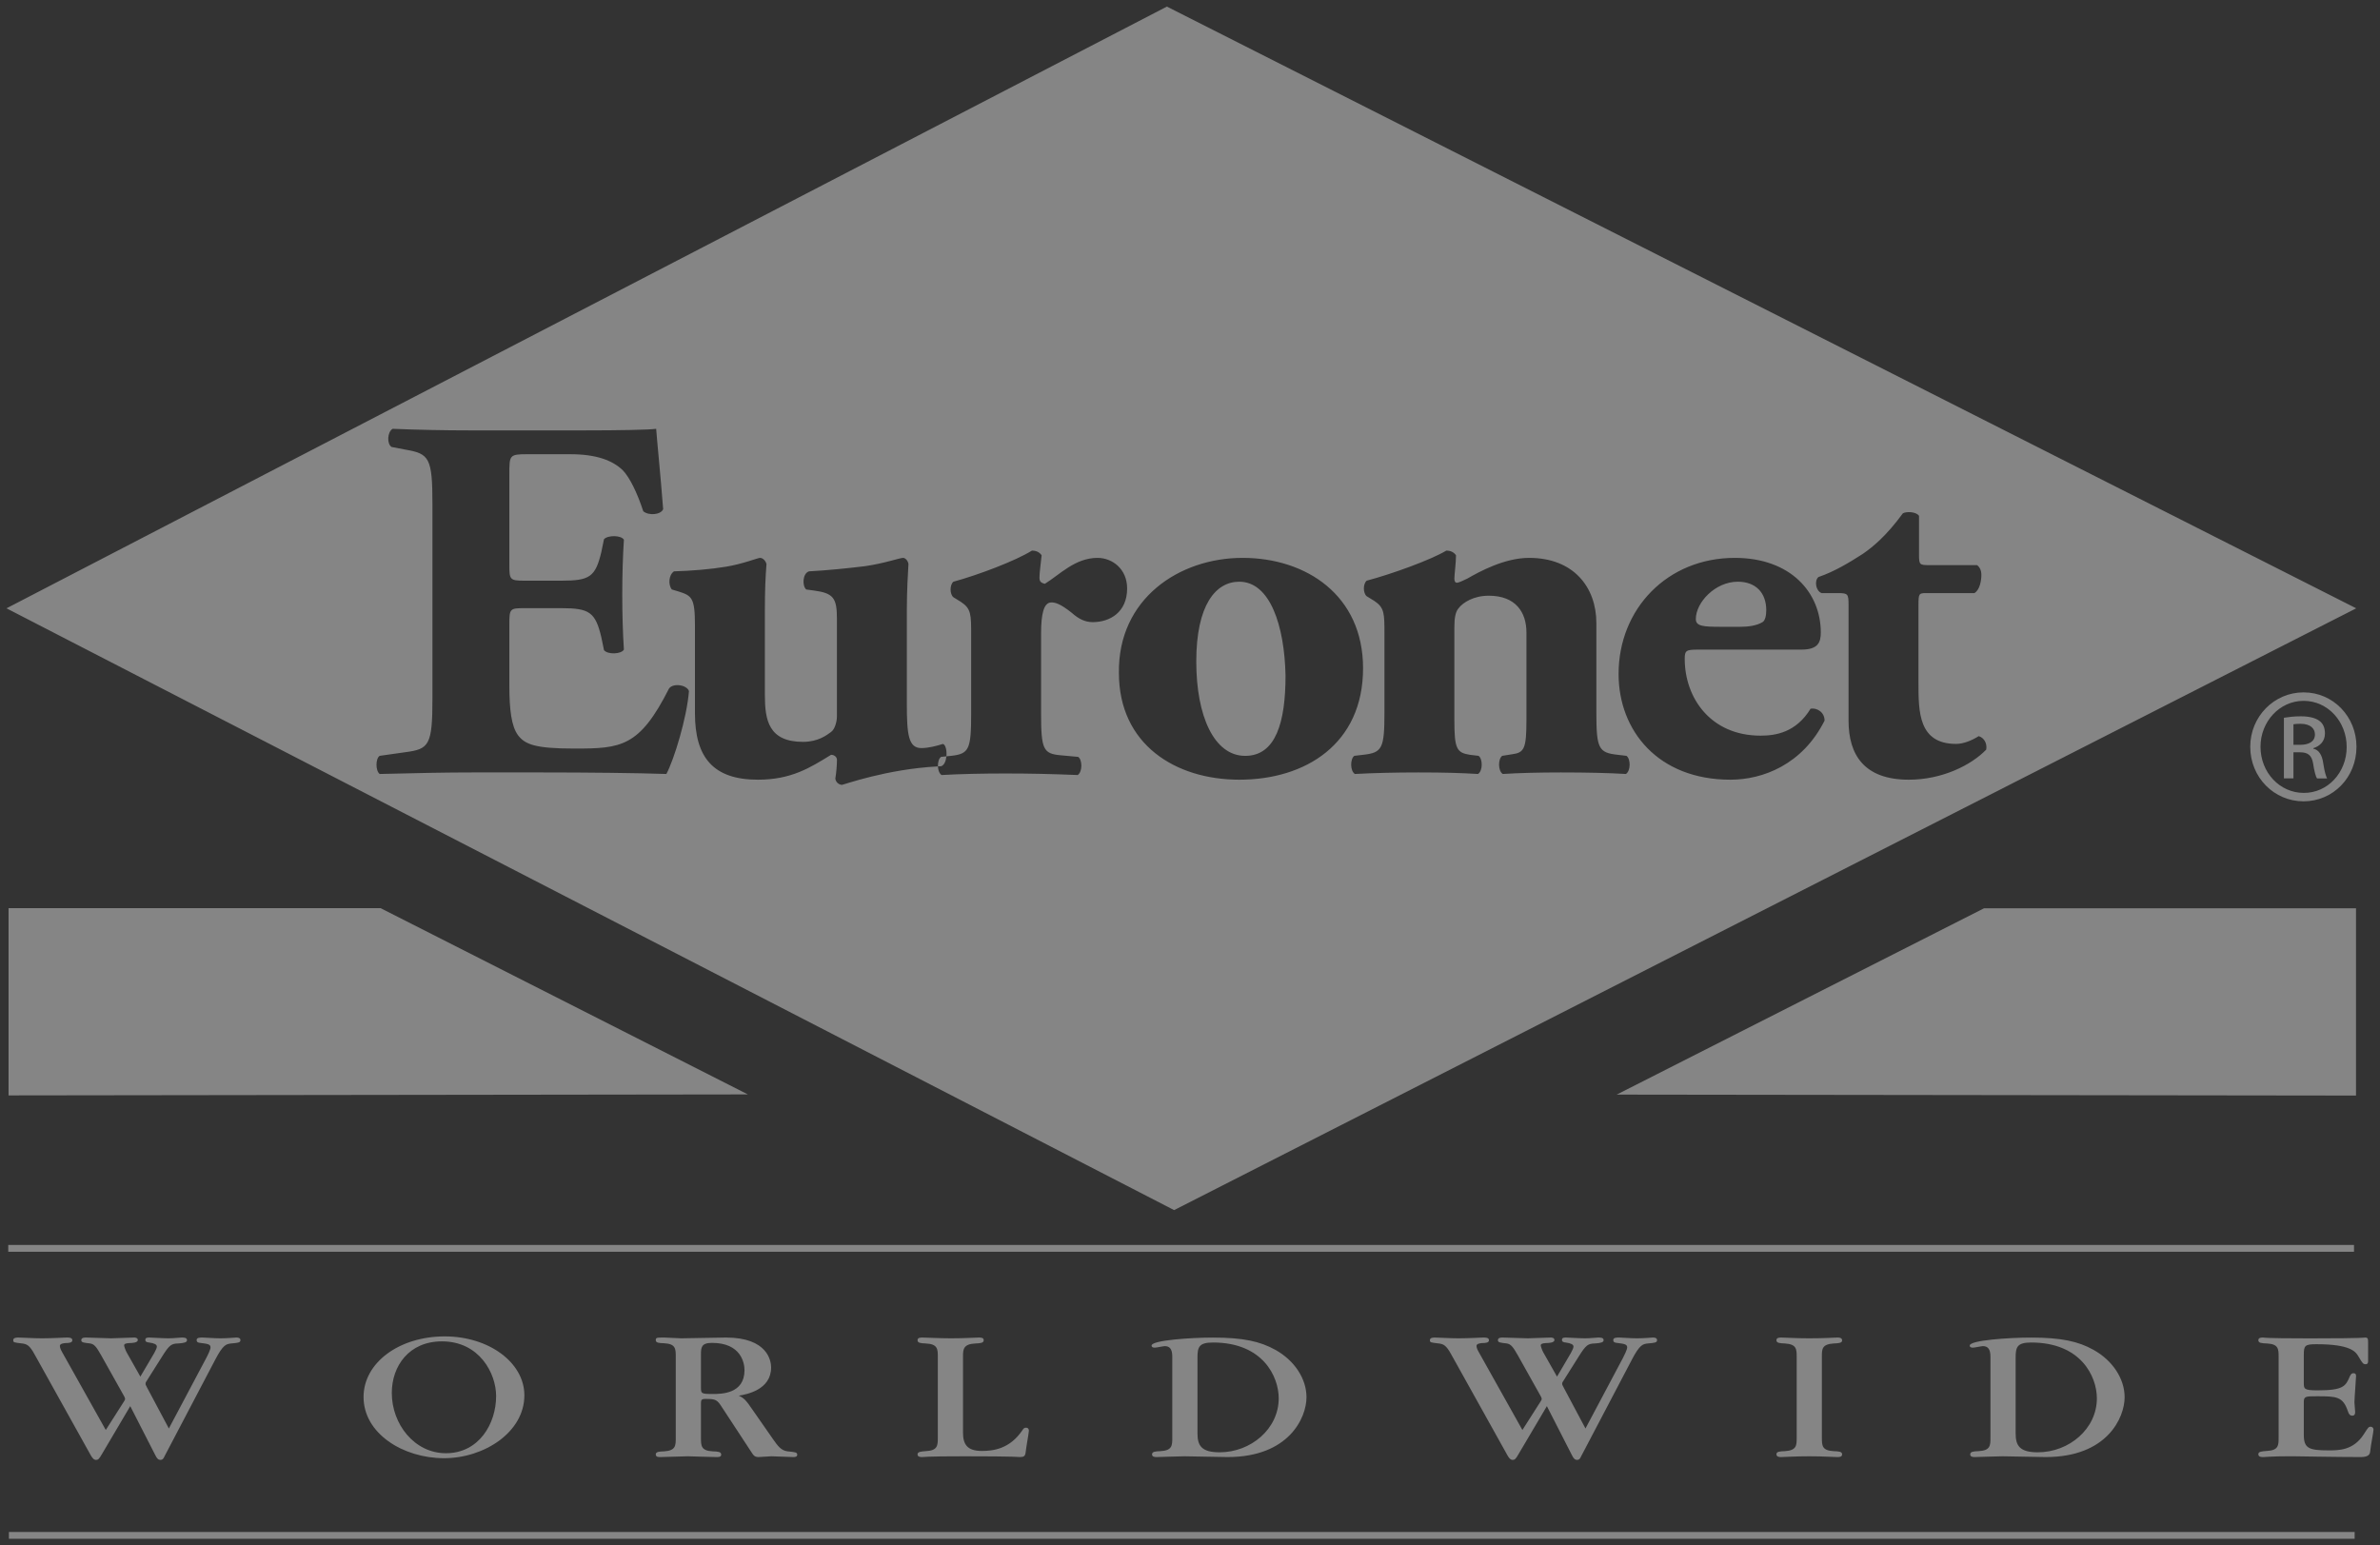 <svg width="77" height="50" viewBox="0 0 77 50" fill="none" xmlns="http://www.w3.org/2000/svg">
<rect x="0" y="0" width="77" height="50" fill="#333333" stroke="none"/>
<g opacity="0.4" clip-path="url(#clip0_2_709)">
<path d="M76.224 35.447V29.388H64.188L52.304 35.416L76.224 35.447Z" fill="white"/>
<path d="M5.463 46.218L6.674 43.936C6.72 43.85 6.811 43.664 6.811 43.596C6.811 43.492 6.72 43.48 6.477 43.449C6.415 43.442 6.362 43.43 6.362 43.356C6.362 43.276 6.469 43.276 6.553 43.276C6.644 43.276 6.918 43.301 7.124 43.301C7.391 43.301 7.573 43.276 7.642 43.276C7.68 43.276 7.779 43.276 7.779 43.362C7.779 43.443 7.688 43.449 7.489 43.467C7.322 43.486 7.223 43.492 6.957 44.004L5.326 47.112C5.288 47.198 5.258 47.235 5.197 47.235C5.128 47.235 5.082 47.204 5.021 47.075L4.214 45.496L3.292 47.057C3.208 47.205 3.171 47.235 3.11 47.235C3.034 47.235 2.988 47.174 2.934 47.081L1.121 43.825C0.954 43.517 0.863 43.486 0.71 43.467C0.459 43.437 0.428 43.437 0.428 43.362C0.428 43.276 0.543 43.276 0.596 43.276C0.74 43.276 1.053 43.301 1.35 43.301C1.693 43.301 2.089 43.276 2.15 43.276C2.234 43.276 2.34 43.276 2.34 43.362C2.34 43.443 2.241 43.455 2.112 43.455C2.074 43.461 1.937 43.468 1.937 43.548C1.937 43.622 1.997 43.727 2.012 43.751L3.422 46.267L4.016 45.336C4.039 45.299 4.047 45.281 4.047 45.262C4.047 45.237 4.031 45.2 4.009 45.163L3.269 43.843C3.11 43.56 3.041 43.486 2.911 43.467C2.706 43.443 2.63 43.437 2.63 43.362C2.63 43.276 2.729 43.276 2.79 43.276C2.904 43.276 3.468 43.301 3.597 43.301C3.703 43.301 4.221 43.276 4.336 43.276C4.359 43.276 4.458 43.276 4.458 43.356C4.458 43.449 4.26 43.455 4.183 43.455C4.077 43.461 4.016 43.48 4.016 43.529C4.016 43.56 4.054 43.671 4.092 43.745L4.541 44.54L4.991 43.776C5.021 43.714 5.075 43.622 5.075 43.572C5.075 43.498 4.991 43.461 4.824 43.437C4.747 43.43 4.702 43.412 4.702 43.35C4.702 43.282 4.763 43.276 4.831 43.276C4.922 43.276 5.25 43.301 5.456 43.301C5.631 43.301 5.806 43.276 5.874 43.276C5.951 43.276 6.05 43.276 6.05 43.362C6.05 43.43 5.959 43.455 5.775 43.467C5.547 43.474 5.486 43.504 5.243 43.892L4.732 44.701C4.709 44.731 4.709 44.763 4.709 44.781C4.709 44.806 4.732 44.842 4.77 44.917L5.463 46.218Z" fill="white"/>
<path d="M14.299 43.4C13.233 43.4 12.676 44.195 12.676 45.071C12.676 46.07 13.401 47.019 14.428 47.019C15.495 47.019 16.051 46.064 16.051 45.169C16.051 44.436 15.51 43.4 14.299 43.4ZM14.367 47.18C13.035 47.18 11.762 46.378 11.762 45.2C11.762 44.091 12.913 43.239 14.39 43.239C15.815 43.239 16.965 44.084 16.965 45.145C16.965 46.341 15.662 47.18 14.367 47.18Z" fill="white"/>
<path d="M22.678 44.873C22.678 45.089 22.678 45.102 23.059 45.102C23.333 45.102 24.087 45.102 24.087 44.331C24.087 44.109 23.981 43.449 23.036 43.449C22.686 43.449 22.678 43.597 22.678 43.838V44.873ZM21.863 43.899C21.863 43.646 21.863 43.48 21.489 43.461C21.322 43.455 21.216 43.449 21.216 43.362C21.216 43.276 21.246 43.276 21.497 43.276C21.573 43.276 21.947 43.301 22.038 43.301C22.244 43.301 23.257 43.276 23.485 43.276C24.834 43.276 24.948 44.029 24.948 44.244C24.948 44.966 24.163 45.114 23.904 45.157C24.003 45.207 24.095 45.244 24.27 45.503L25.009 46.563C25.161 46.779 25.268 46.933 25.481 46.958C25.732 46.983 25.793 46.989 25.793 47.069C25.793 47.137 25.717 47.143 25.664 47.143C25.565 47.143 25.07 47.118 24.955 47.118C24.894 47.118 24.613 47.143 24.544 47.143C24.407 47.143 24.377 47.087 24.293 46.958L23.371 45.552C23.203 45.287 23.165 45.262 22.823 45.262C22.693 45.262 22.678 45.299 22.678 45.404V46.514C22.678 46.773 22.678 46.94 23.059 46.958C23.226 46.964 23.333 46.971 23.333 47.063C23.333 47.149 23.234 47.143 23.173 47.143C23.028 47.143 22.289 47.118 22.259 47.118C22.13 47.118 21.512 47.143 21.375 47.143C21.315 47.143 21.216 47.15 21.216 47.056C21.216 46.97 21.33 46.964 21.489 46.958C21.863 46.933 21.863 46.773 21.863 46.514L21.863 43.899Z" fill="white"/>
<path d="M30.341 43.905C30.341 43.653 30.341 43.486 29.952 43.468C29.792 43.461 29.685 43.455 29.685 43.362C29.685 43.276 29.785 43.276 29.846 43.276C29.975 43.276 30.379 43.301 30.775 43.301C31.255 43.301 31.521 43.276 31.666 43.276C31.727 43.276 31.826 43.276 31.826 43.362C31.826 43.455 31.712 43.461 31.56 43.468C31.171 43.486 31.156 43.652 31.156 43.886V46.347C31.156 46.735 31.293 46.945 31.765 46.945C32.131 46.945 32.671 46.884 33.083 46.267C33.113 46.217 33.144 46.193 33.19 46.193C33.266 46.193 33.288 46.242 33.288 46.292C33.288 46.341 33.19 46.89 33.182 46.995C33.166 47.112 33.128 47.143 32.991 47.143C32.923 47.143 32.931 47.118 31.202 47.118C29.914 47.118 29.914 47.143 29.838 47.143C29.785 47.143 29.685 47.143 29.685 47.056C29.685 46.97 29.8 46.964 29.952 46.951C30.341 46.933 30.341 46.766 30.341 46.507L30.341 43.905Z" fill="white"/>
<path d="M38.742 46.378C38.742 46.773 38.872 46.989 39.458 46.989C40.471 46.989 41.37 46.23 41.37 45.243C41.37 44.541 40.86 43.437 39.245 43.437C38.788 43.437 38.742 43.585 38.742 43.93V46.378ZM37.927 43.893C37.927 43.641 37.836 43.554 37.684 43.554C37.638 43.554 37.417 43.603 37.364 43.603C37.295 43.603 37.257 43.585 37.257 43.535C37.257 43.363 38.529 43.277 39.237 43.277C40.22 43.277 40.768 43.4 41.256 43.671C41.881 44.016 42.269 44.609 42.269 45.207C42.269 45.866 41.705 47.143 39.717 47.143C39.496 47.143 38.514 47.118 38.323 47.118C38.186 47.118 37.462 47.143 37.425 47.143C37.371 47.143 37.272 47.143 37.272 47.057C37.272 46.964 37.386 46.958 37.539 46.952C37.927 46.933 37.927 46.767 37.927 46.514L37.927 43.893Z" fill="white"/>
<path d="M51.295 46.218L52.507 43.936C52.552 43.85 52.644 43.664 52.644 43.596C52.644 43.492 52.552 43.48 52.309 43.449C52.248 43.442 52.194 43.43 52.194 43.356C52.194 43.276 52.301 43.276 52.385 43.276C52.476 43.276 52.75 43.301 52.956 43.301C53.223 43.301 53.405 43.276 53.474 43.276C53.512 43.276 53.611 43.276 53.611 43.362C53.611 43.443 53.52 43.449 53.321 43.467C53.154 43.486 53.055 43.492 52.789 44.004L51.158 47.112C51.12 47.198 51.09 47.235 51.029 47.235C50.961 47.235 50.914 47.204 50.853 47.075L50.046 45.496L49.124 47.057C49.041 47.205 49.003 47.235 48.942 47.235C48.866 47.235 48.82 47.174 48.767 47.081L46.953 43.825C46.786 43.517 46.695 43.486 46.542 43.467C46.291 43.437 46.261 43.437 46.261 43.362C46.261 43.276 46.375 43.276 46.428 43.276C46.573 43.276 46.885 43.301 47.182 43.301C47.525 43.301 47.921 43.276 47.982 43.276C48.066 43.276 48.172 43.276 48.172 43.362C48.172 43.443 48.073 43.455 47.944 43.455C47.906 43.461 47.769 43.468 47.769 43.548C47.769 43.622 47.829 43.727 47.845 43.751L49.254 46.267L49.848 45.336C49.871 45.299 49.879 45.281 49.879 45.262C49.879 45.237 49.863 45.2 49.841 45.163L49.102 43.843C48.942 43.56 48.873 43.486 48.744 43.467C48.538 43.443 48.462 43.437 48.462 43.362C48.462 43.276 48.561 43.276 48.622 43.276C48.736 43.276 49.3 43.301 49.429 43.301C49.535 43.301 50.054 43.276 50.168 43.276C50.191 43.276 50.29 43.276 50.29 43.356C50.29 43.449 50.092 43.455 50.015 43.455C49.909 43.461 49.848 43.48 49.848 43.529C49.848 43.56 49.886 43.671 49.924 43.745L50.374 44.54L50.823 43.776C50.853 43.714 50.907 43.622 50.907 43.572C50.907 43.498 50.823 43.461 50.656 43.437C50.58 43.43 50.534 43.412 50.534 43.35C50.534 43.282 50.595 43.276 50.663 43.276C50.755 43.276 51.082 43.301 51.288 43.301C51.463 43.301 51.638 43.276 51.706 43.276C51.783 43.276 51.882 43.276 51.882 43.362C51.882 43.43 51.791 43.455 51.608 43.467C51.379 43.474 51.318 43.504 51.075 43.892L50.565 44.701C50.541 44.731 50.541 44.763 50.541 44.781C50.541 44.806 50.565 44.842 50.602 44.917L51.295 46.218Z" fill="white"/>
<path d="M58.943 46.507C58.943 46.766 58.943 46.933 59.324 46.952C59.491 46.958 59.598 46.963 59.598 47.057C59.598 47.143 59.499 47.143 59.438 47.143C59.278 47.143 59.027 47.118 58.524 47.118C58.09 47.118 57.709 47.143 57.633 47.143C57.572 47.143 57.473 47.143 57.473 47.05C57.473 46.964 57.587 46.958 57.747 46.952C58.128 46.927 58.128 46.766 58.128 46.514V43.911C58.128 43.652 58.128 43.492 57.747 43.468C57.58 43.461 57.473 43.455 57.473 43.363C57.473 43.276 57.572 43.276 57.633 43.276C57.792 43.276 58.067 43.301 58.531 43.301C59.08 43.301 59.324 43.276 59.438 43.276C59.499 43.276 59.598 43.276 59.598 43.369C59.598 43.455 59.483 43.461 59.324 43.468C58.943 43.492 58.943 43.652 58.943 43.893V46.507Z" fill="white"/>
<path d="M65.212 46.378C65.212 46.773 65.341 46.989 65.928 46.989C66.941 46.989 67.84 46.23 67.84 45.243C67.84 44.541 67.33 43.437 65.715 43.437C65.258 43.437 65.212 43.585 65.212 43.93V46.378ZM64.397 43.893C64.397 43.641 64.305 43.554 64.153 43.554C64.107 43.554 63.886 43.603 63.833 43.603C63.764 43.603 63.726 43.585 63.726 43.535C63.726 43.363 64.998 43.277 65.707 43.277C66.689 43.277 67.238 43.4 67.725 43.671C68.35 44.016 68.738 44.609 68.738 45.207C68.738 45.866 68.175 47.143 66.187 47.143C65.966 47.143 64.983 47.118 64.793 47.118C64.656 47.118 63.932 47.143 63.894 47.143C63.841 47.143 63.742 47.143 63.742 47.057C63.742 46.964 63.856 46.958 64.008 46.952C64.397 46.933 64.397 46.767 64.397 46.514L64.397 43.893Z" fill="white"/>
<path d="M73.72 43.905C73.72 43.653 73.72 43.486 73.339 43.468C73.171 43.461 73.064 43.455 73.064 43.362C73.064 43.276 73.163 43.276 73.217 43.276C73.233 43.276 73.24 43.283 73.407 43.289C73.575 43.295 73.903 43.302 74.55 43.302H74.916C75.7 43.302 76.089 43.295 76.294 43.289C76.492 43.283 76.5 43.276 76.523 43.276C76.615 43.276 76.615 43.325 76.615 43.468V44.035C76.615 44.066 76.615 44.139 76.538 44.139C76.454 44.139 76.439 44.115 76.302 43.887C76.211 43.726 76.028 43.492 74.946 43.492C74.566 43.492 74.535 43.535 74.535 43.844V44.737C74.535 44.935 74.535 44.985 74.977 44.985C75.822 44.985 75.891 44.849 76.028 44.522C76.066 44.442 76.104 44.43 76.142 44.43C76.188 44.43 76.226 44.448 76.226 44.516C76.226 44.602 76.173 45.237 76.173 45.373C76.173 45.416 76.196 45.632 76.196 45.681C76.196 45.718 76.196 45.804 76.104 45.804C76.043 45.804 75.997 45.774 75.959 45.656C75.8 45.182 75.586 45.176 74.962 45.176C74.596 45.176 74.535 45.176 74.535 45.361V46.421C74.535 46.859 74.695 46.927 75.335 46.927C75.67 46.927 76.142 46.927 76.477 46.403C76.615 46.187 76.63 46.162 76.698 46.162C76.767 46.162 76.79 46.217 76.79 46.255C76.79 46.335 76.706 46.73 76.683 46.958C76.675 47.075 76.599 47.143 76.378 47.143C75.99 47.143 75.457 47.137 75.015 47.13C74.581 47.124 74.223 47.117 74.177 47.117H74.085C73.773 47.117 73.583 47.124 73.461 47.13C73.339 47.137 73.278 47.143 73.225 47.143C73.163 47.143 73.064 47.143 73.064 47.05C73.064 46.964 73.179 46.958 73.339 46.945C73.72 46.927 73.72 46.76 73.72 46.508L73.72 43.905Z" fill="white"/>
<path d="M76.159 40.501H0.267V40.28H76.159V40.501Z" fill="white"/>
<path d="M0.277 35.442V29.383H12.313L24.196 35.41L0.277 35.442Z" fill="white"/>
<path d="M76.18 49.787H0.288V49.567H76.18V49.787Z" fill="white"/>
<path d="M74.2 24.098H74.423C74.679 24.098 74.895 24.005 74.895 23.763C74.895 23.59 74.771 23.418 74.423 23.418C74.323 23.418 74.254 23.426 74.2 23.434V24.098ZM74.2 25.185H73.891V23.223C74.052 23.199 74.208 23.176 74.44 23.176C74.733 23.176 74.926 23.238 75.042 23.325C75.157 23.411 75.219 23.543 75.219 23.731C75.219 23.989 75.049 24.145 74.841 24.208V24.224C75.011 24.255 75.126 24.412 75.165 24.701C75.211 25.005 75.257 25.123 75.289 25.186H74.964C74.918 25.123 74.872 24.944 74.833 24.686C74.787 24.435 74.663 24.341 74.416 24.341H74.2L74.2 25.185ZM74.524 22.676C73.76 22.676 73.134 23.34 73.134 24.161C73.134 24.997 73.76 25.654 74.531 25.654C75.304 25.662 75.922 24.997 75.922 24.169C75.922 23.34 75.304 22.676 74.531 22.676H74.524ZM74.532 22.402C75.482 22.402 76.239 23.184 76.239 24.161C76.239 25.154 75.482 25.927 74.525 25.927C73.575 25.927 72.802 25.154 72.802 24.161C72.802 23.184 73.575 22.402 74.525 22.402H74.532Z" fill="white"/>
<path d="M30.619 24.471L30.446 24.489C30.374 24.541 30.34 24.67 30.345 24.797C30.381 24.795 30.417 24.792 30.453 24.79C30.552 24.753 30.605 24.616 30.619 24.471" fill="white"/>
<path d="M61.755 25.227C60.311 25.227 59.806 24.422 59.806 23.315V19.576C59.806 19.224 59.789 19.19 59.476 19.19H58.936C58.745 19.123 58.693 18.788 58.832 18.67C59.371 18.486 59.858 18.183 60.276 17.915C60.589 17.697 61.024 17.346 61.564 16.608C61.686 16.541 61.999 16.557 62.086 16.691V17.949C62.086 18.268 62.103 18.285 62.416 18.285H63.964C64.051 18.351 64.103 18.452 64.103 18.603C64.103 18.788 64.051 19.09 63.877 19.19H62.311C62.086 19.19 62.068 19.207 62.068 19.576V22.091C62.068 23.03 62.068 24.069 63.286 24.069C63.529 24.069 63.807 23.952 64.016 23.818C64.191 23.868 64.295 24.053 64.26 24.254C63.773 24.758 62.834 25.227 61.755 25.227L61.755 25.227ZM55.986 25.227C53.636 25.227 52.366 23.634 52.366 21.806C52.366 19.693 53.949 18.05 56.124 18.05C57.934 18.05 58.908 19.173 58.908 20.464C58.908 20.783 58.821 21.018 58.281 21.018H54.941C54.541 21.018 54.506 21.052 54.506 21.32C54.506 22.577 55.341 23.802 56.959 23.802C57.447 23.802 58.107 23.701 58.578 22.93C58.769 22.895 59.03 23.03 59.03 23.315C58.316 24.741 57.029 25.227 55.986 25.227V25.227ZM52.603 25.042C52.064 25.009 51.333 24.992 50.498 24.992C49.802 24.992 49.123 25.009 48.619 25.042C48.462 24.942 48.462 24.556 48.601 24.455L48.915 24.405C49.315 24.355 49.385 24.22 49.385 23.299V20.464C49.385 19.81 49.037 19.274 48.166 19.274C47.679 19.274 47.332 19.492 47.192 19.677C47.088 19.793 47.053 19.995 47.053 20.297V23.299C47.053 24.22 47.123 24.355 47.558 24.422L47.836 24.455C47.975 24.556 47.975 24.942 47.818 25.042C47.28 25.009 46.722 24.992 45.888 24.992C45.157 24.992 44.443 25.009 43.834 25.042C43.678 24.942 43.678 24.556 43.816 24.455L44.095 24.422C44.721 24.355 44.791 24.22 44.791 23.046V20.515C44.791 19.844 44.791 19.66 44.461 19.441L44.217 19.291C44.095 19.19 44.095 18.889 44.217 18.788C45.035 18.57 46.288 18.117 46.792 17.815C46.932 17.815 47.035 17.865 47.106 17.966C47.106 18.201 47.053 18.603 47.053 18.721C47.053 18.821 47.088 18.855 47.14 18.855C47.192 18.855 47.366 18.771 47.471 18.721C47.853 18.502 48.671 18.05 49.471 18.05C50.916 18.05 51.647 19.005 51.647 20.162V23.046C51.647 24.22 51.716 24.355 52.342 24.422L52.621 24.455C52.76 24.556 52.76 24.942 52.603 25.042L52.603 25.042ZM40.098 25.227C38.027 25.227 36.2 24.086 36.2 21.772C36.166 19.374 38.149 18.05 40.202 18.05C42.256 18.05 44.099 19.258 44.099 21.621C44.099 24.069 42.238 25.227 40.098 25.227ZM35.352 20.129C35.109 20.129 34.9 20.029 34.674 19.827C34.274 19.508 34.117 19.492 34.013 19.492C33.769 19.492 33.682 19.861 33.682 20.498V23.08C33.682 24.254 33.752 24.388 34.326 24.438L34.883 24.489C35.022 24.59 35.022 24.975 34.866 25.076C34.03 25.042 33.334 25.026 32.516 25.026C31.803 25.026 31.037 25.042 30.463 25.076C30.388 25.027 30.35 24.913 30.345 24.797C28.687 24.882 27.285 25.395 27.234 25.395C27.112 25.378 27.042 25.294 27.025 25.193C27.06 24.992 27.078 24.724 27.078 24.59C27.078 24.489 26.991 24.422 26.887 24.422C26.208 24.841 25.598 25.227 24.52 25.227C23.075 25.227 22.484 24.506 22.484 23.08V20.23C22.484 19.341 22.38 19.274 21.962 19.14L21.736 19.073C21.614 18.922 21.632 18.603 21.805 18.486C22.38 18.469 22.989 18.419 23.493 18.335C24.015 18.251 24.52 18.05 24.589 18.05C24.694 18.05 24.78 18.167 24.798 18.251C24.764 18.67 24.746 19.123 24.746 19.727V22.493C24.746 23.299 24.868 24.003 25.981 24.003C26.469 24.003 26.747 23.785 26.886 23.684C27.008 23.6 27.077 23.349 27.077 23.181V20.012C27.077 19.341 26.956 19.19 26.33 19.106L26.085 19.073C25.947 18.956 25.964 18.553 26.173 18.486C26.799 18.452 27.425 18.386 27.982 18.319C28.591 18.234 29.113 18.05 29.218 18.05C29.287 18.05 29.374 18.134 29.391 18.251C29.374 18.553 29.339 19.107 29.339 19.727V22.779C29.339 23.768 29.391 24.204 29.809 24.204C30.035 24.204 30.296 24.137 30.505 24.07C30.593 24.089 30.637 24.287 30.619 24.471L30.777 24.455C31.351 24.388 31.42 24.254 31.42 23.08V20.548C31.42 19.878 31.42 19.693 31.09 19.475L30.846 19.324C30.724 19.224 30.724 18.922 30.846 18.821C31.647 18.603 32.847 18.15 33.386 17.815C33.525 17.815 33.63 17.865 33.7 17.966C33.664 18.301 33.63 18.536 33.63 18.687C33.63 18.804 33.664 18.855 33.804 18.889C34.274 18.603 34.778 18.05 35.509 18.05C35.979 18.05 36.466 18.402 36.466 19.039C36.466 19.81 35.909 20.129 35.353 20.129L35.352 20.129ZM21.559 25.042C20.637 25.009 18.967 24.992 17.54 24.992H15.279C14.443 24.992 13.591 25.009 12.285 25.042C12.146 24.942 12.146 24.539 12.285 24.455L13.103 24.339C13.886 24.237 13.991 24.12 13.991 22.577V16.322C13.991 14.796 13.886 14.679 13.103 14.545L12.668 14.461C12.512 14.361 12.53 13.975 12.703 13.874C13.521 13.908 14.374 13.925 15.209 13.925H18.897C20.011 13.925 21.003 13.908 21.229 13.874C21.246 14.143 21.368 15.35 21.455 16.473C21.385 16.658 20.985 16.691 20.811 16.541C20.62 15.954 20.376 15.451 20.15 15.216C19.819 14.896 19.297 14.696 18.445 14.696H17.053C16.479 14.696 16.479 14.729 16.479 15.35V18.285C16.479 18.754 16.496 18.788 16.966 18.788H18.167C19.071 18.788 19.263 18.67 19.454 17.865L19.541 17.446C19.663 17.312 20.098 17.312 20.185 17.463C20.15 17.999 20.132 18.604 20.132 19.241C20.132 19.878 20.15 20.481 20.185 21.018C20.098 21.168 19.663 21.185 19.541 21.035L19.454 20.615C19.263 19.81 19.071 19.677 18.167 19.677H16.966C16.496 19.677 16.479 19.693 16.479 20.196V22.192C16.479 22.963 16.548 23.5 16.757 23.785C16.984 24.086 17.314 24.22 18.584 24.22C20.098 24.22 20.689 24.171 21.646 22.275C21.785 22.091 22.221 22.158 22.29 22.36C22.221 23.232 21.803 24.59 21.559 25.042L21.559 25.042ZM37.752 0.213L0.21 19.682L37.986 39.153L76.231 19.682L37.752 0.213Z" fill="white"/>
<path d="M55.665 20.28H56.309C56.553 20.28 56.831 20.246 57.023 20.129C57.109 20.079 57.144 19.911 57.144 19.744C57.144 19.19 56.814 18.821 56.222 18.821C55.491 18.821 54.865 19.492 54.865 20.029C54.865 20.263 55.108 20.28 55.665 20.28" fill="white"/>
<path d="M40.094 18.821C39.329 18.821 38.703 19.576 38.703 21.403C38.703 23.164 39.276 24.456 40.286 24.456C41.278 24.456 41.591 23.365 41.591 21.857C41.556 20.229 41.086 18.821 40.094 18.821Z" fill="white"/>
</g>
<defs>
<clipPath id="clip0_2_709">
<rect width="77" height="50" fill="white"/>
</clipPath>
</defs>
</svg>
